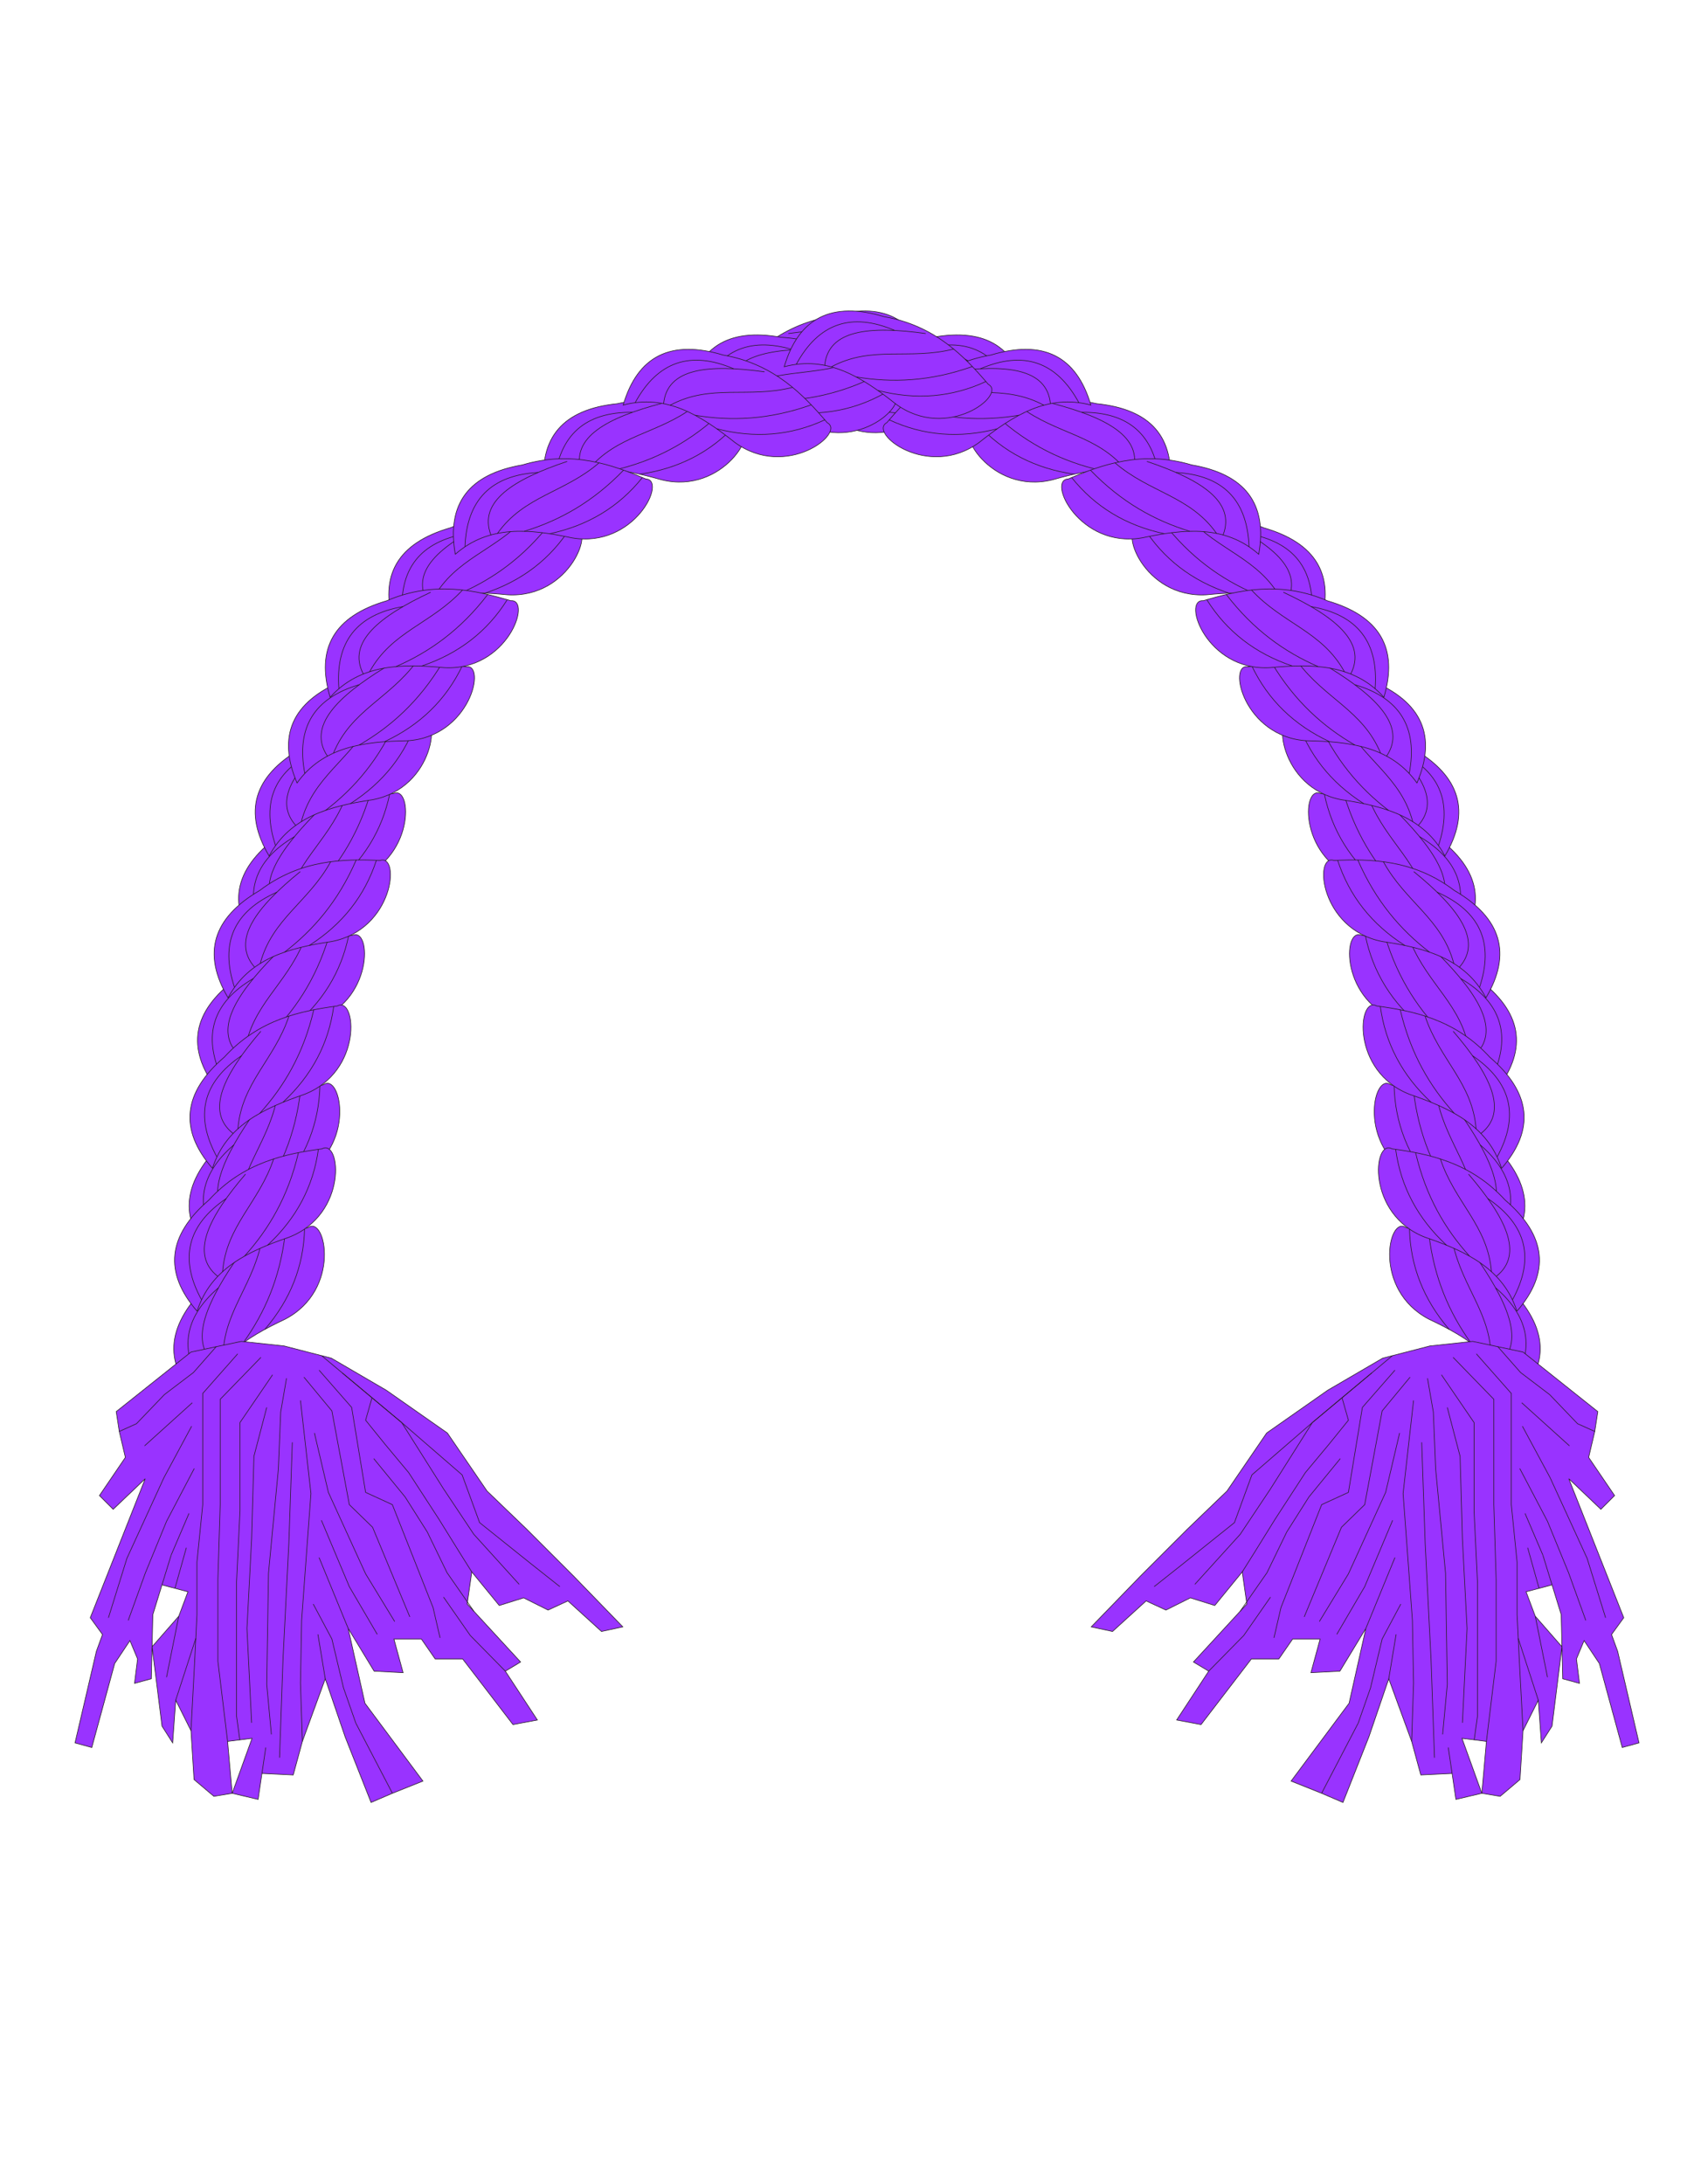 <?xml version="1.0" encoding="UTF-8"?>
<!DOCTYPE svg PUBLIC "-//W3C//DTD SVG 1.1//EN" "http://www.w3.org/Graphics/SVG/1.1/DTD/svg11.dtd">
<!-- Creator: CorelDRAW -->
<svg xmlns="http://www.w3.org/2000/svg" xml:space="preserve" width="215.9mm" height="279.4mm" style="shape-rendering:geometricPrecision; text-rendering:geometricPrecision; image-rendering:optimizeQuality; fill-rule:evenodd; clip-rule:evenodd"
viewBox="0 0 215.9 279.4">
 <defs>
  <style type="text/css">
   <![CDATA[
    .str0 {stroke:#1F1A17;stroke-width:0.076}
    .fil1 {fill:none}
    .fil0 {fill:#9933FF}
   ]]>
  </style>
 </defs>
 <g id="ojos">
  <g id="_388326208">
   <path id="_388325992" class="fil0 str0" d="M186.375 121.157c3.949,-5.222 3.124,-9.917 -2.476,-14.087 -4.78,-4.559 -10.242,-5.236 -14.881,-5.55 -2.503,-1.191 -2.783,8.608 5.02,11.005 5.314,1.421 10.227,3.327 12.337,8.631z"/>
   <path id="_388326640" class="fil1 str0" d="M169.486 101.553c0.967,4.694 3.405,8.623 7.317,11.787"/>
   <path id="_388326040" class="fil1 str0" d="M172.059 101.802c1.67,5.464 4.426,9.503 7.79,12.742"/>
   <path id="_388326112" class="fil1 str0" d="M175.281 102.392c2.223,5.428 6.636,8.108 7.493,13.941"/>
   <path id="_388326280" class="fil1 str0" d="M183.432 116.889c3.411,-3.087 0.615,-7.674 -4.426,-12.803"/>
   <path id="_388326232" class="fil1 str0" d="M185.704 119.742c2.518,-5.432 1.178,-9.668 -4.021,-12.708"/>
  </g>
  <g id="_388326376">
   <path id="_388326088" class="fil0 str0" d="M184.916 109.496c3.339,-5.632 1.992,-10.205 -4.04,-13.72 -5.261,-3.995 -10.765,-4.054 -15.409,-3.846 -2.621,-0.903 -1.8,8.866 6.222,10.373 5.44,0.816 10.536,2.16 13.227,7.193z"/>
   <path id="_388326184" class="fil1 str0" d="M165.936 91.91c1.487,4.556 4.351,8.187 8.592,10.892"/>
   <path id="_388326616" class="fil1 str0" d="M168.52 91.869c2.272,5.242 5.463,8.947 9.169,11.788"/>
   <path id="_388326736" class="fil1 str0" d="M171.789 92.094c2.817,5.145 7.504,7.312 9.009,13.013"/>
   <path id="_388326496" class="fil1 str0" d="M181.513 105.586c3.043,-3.45 -0.25,-7.695 -5.834,-12.227"/>
   <path id="_388326568" class="fil1 str0" d="M184.091 108.166c1.893,-5.68 0.086,-9.739 -5.421,-12.177"/>
  </g>
  <g id="_388326544">
   <path id="_388326472" class="fil0 str0" d="M191.63 139.297c3.949,-5.222 3.124,-9.917 -2.476,-14.087 -4.78,-4.559 -10.242,-5.236 -14.881,-5.55 -2.503,-1.191 -2.783,8.608 5.02,11.005 5.314,1.421 10.227,3.327 12.337,8.631z"/>
   <path id="_388326592" class="fil1 str0" d="M174.741 119.693c0.967,4.694 3.406,8.623 7.317,11.787"/>
   <path id="_388326064" class="fil1 str0" d="M177.314 119.942c1.67,5.464 4.426,9.503 7.79,12.742"/>
   <path id="_388326712" class="fil1 str0" d="M180.536 120.532c2.223,5.428 6.636,8.107 7.493,13.941"/>
   <path id="_388326520" class="fil1 str0" d="M188.687 135.029c3.411,-3.087 0.615,-7.674 -4.426,-12.803"/>
   <path id="_388326424" class="fil1 str0" d="M190.959 137.882c2.518,-5.432 1.178,-9.668 -4.021,-12.709"/>
  </g>
  <g id="_388325560">
   <path id="_388326448" class="fil0 str0" d="M190.171 127.636c3.339,-5.632 1.992,-10.205 -4.04,-13.72 -5.261,-3.995 -10.765,-4.054 -15.409,-3.846 -2.621,-0.902 -1.8,8.866 6.222,10.373 5.44,0.816 10.536,2.16 13.227,7.193z"/>
   <path id="_388326352" class="fil1 str0" d="M171.191 110.05c1.487,4.556 4.351,8.187 8.592,10.892"/>
   <path id="_388326016" class="fil1 str0" d="M173.775 110.009c2.272,5.242 5.463,8.947 9.169,11.788"/>
   <path id="_388326160" class="fil1 str0" d="M177.044 110.234c2.817,5.145 7.504,7.312 9.009,13.013"/>
   <path id="_388326328" class="fil1 str0" d="M186.768 123.725c3.043,-3.45 -0.249,-7.695 -5.834,-12.226"/>
   <path id="_388325584" class="fil1 str0" d="M189.346 126.306c1.893,-5.68 0.086,-9.739 -5.421,-12.178"/>
  </g>
  <g id="_388325752">
   <path id="_388325464" class="fil0 str0" d="M191.516 161.185c4.822,-4.429 4.852,-9.196 0.09,-14.302 -3.885,-5.343 -9.138,-6.987 -13.645,-8.128 -2.249,-1.62 -4.282,7.969 2.965,11.727 4.973,2.351 9.465,5.107 10.589,10.704z"/>
   <path id="_388325920" class="fil1 str0" d="M178.416 138.871c0.11,4.791 1.804,9.094 5.085,12.908"/>
   <path id="_388325896" class="fil1 str0" d="M180.903 139.577c0.663,5.675 2.65,10.143 5.378,13.932"/>
   <path id="_388325440" class="fil1 str0" d="M183.967 140.736c1.214,5.739 5.075,9.166 4.872,15.059"/>
   <path id="_388325368" class="fil1 str0" d="M189.386 156.459c3.909,-2.426 1.981,-7.44 -2.058,-13.39"/>
   <path id="_388325872" class="fil1 str0" d="M191.11 159.674c3.451,-4.892 2.892,-9.3 -1.677,-13.223"/>
  </g>
  <g id="_388325800">
   <path id="_388325488" class="fil0 str0" d="M192.172 149.452c4.294,-4.942 3.79,-9.682 -1.514,-14.222 -4.46,-4.873 -9.864,-5.919 -14.47,-6.547 -2.417,-1.358 -3.361,8.399 4.261,11.321 5.205,1.779 9.978,4.014 11.723,9.449z"/>
   <path id="_388325608" class="fil1 str0" d="M176.653 128.748c0.646,4.749 2.812,8.834 6.5,12.257"/>
   <path id="_388325728" class="fil1 str0" d="M179.203 129.17c1.296,5.565 3.77,9.781 6.907,13.241"/>
   <path id="_388325272" class="fil1 str0" d="M182.378 129.978c1.849,5.566 6.071,8.539 6.529,14.418"/>
   <path id="_388325248" class="fil1 str0" d="M189.525 144.995c3.612,-2.849 1.134,-7.615 -3.547,-13.075"/>
   <path id="_388325704" class="fil1 str0" d="M191.598 147.996c2.881,-5.248 1.831,-9.566 -3.149,-12.952"/>
  </g>
  <g id="_388323832">
   <path id="_388325416" class="fil0 str0" d="M193.479 179.461c4.822,-4.429 4.852,-9.196 0.09,-14.302 -3.885,-5.343 -9.138,-6.987 -13.645,-8.128 -2.249,-1.62 -4.282,7.969 2.965,11.727 4.973,2.351 9.465,5.107 10.589,10.704z"/>
   <path id="_388325680" class="fil1 str0" d="M180.38 157.147c0.109,4.791 1.804,9.094 5.084,12.908"/>
   <path id="_388325824" class="fil1 str0" d="M182.866 157.853c0.663,5.675 2.65,10.142 5.378,13.932"/>
   <path id="_388325632" class="fil1 str0" d="M185.931 159.012c1.213,5.739 5.075,9.166 4.872,15.059"/>
   <path id="_388325536" class="fil1 str0" d="M191.349 174.735c3.909,-2.426 1.981,-7.44 -2.058,-13.39"/>
   <path id="_388325128" class="fil1 str0" d="M193.073 177.95c3.451,-4.892 2.892,-9.3 -1.677,-13.223"/>
  </g>
  <g id="_388321120">
   <path id="_388321360" class="fil0 str0" d="M194.135 167.728c4.295,-4.942 3.79,-9.682 -1.514,-14.222 -4.46,-4.873 -9.863,-5.919 -14.47,-6.547 -2.417,-1.358 -3.361,8.399 4.261,11.321 5.205,1.778 9.978,4.014 11.723,9.449z"/>
   <path id="_388321216" class="fil1 str0" d="M178.616 147.024c0.646,4.749 2.812,8.834 6.5,12.257"/>
   <path id="_388320640" class="fil1 str0" d="M181.166 147.446c1.296,5.565 3.77,9.781 6.907,13.241"/>
   <path id="_388320616" class="fil1 str0" d="M184.341 148.254c1.849,5.566 6.071,8.539 6.53,14.418"/>
   <path id="_388321144" class="fil1 str0" d="M191.488 163.271c3.612,-2.849 1.134,-7.615 -3.547,-13.075"/>
   <path id="_388320808" class="fil1 str0" d="M193.562 166.272c2.881,-5.248 1.831,-9.566 -3.149,-12.952"/>
  </g>
  <g id="_388319344">
   <path id="_388320736" class="fil0 str0" d="M131.373 50.941c-1.127,-6.449 -5.124,-9.047 -11.992,-7.795 -6.595,0.388 -10.814,3.922 -14.207,7.101 -2.578,1.019 4.399,7.905 11.473,3.833 4.663,-2.918 9.408,-5.212 14.726,-3.139z"/>
   <path id="_388321096" class="fil1 str0" d="M105.518 49.927c4.093,2.493 8.629,3.389 13.611,2.686"/>
   <path id="_388320040" class="fil1 str0" d="M107.455 48.214c5.136,2.504 9.969,3.243 14.632,2.991"/>
   <path id="_456807760" class="fil1 str0" d="M110.084 46.259c5.486,2.075 10.456,0.674 15.307,4.025"/>
   <path id="_388319176" class="fil1 str0" d="M126.245 50.183c0.067,-4.6 -5.194,-5.683 -12.383,-5.493"/>
   <path id="_388319200" class="fil1 str0" d="M129.881 50.467c-2.256,-5.546 -6.268,-7.454 -12.038,-5.724"/>
  </g>
  <g id="_388308784">
   <path id="_388319656" class="fil0 str0" d="M118.994 46.912c-1.843,-6.282 -6.106,-8.416 -12.79,-6.401 -6.51,1.125 -10.306,5.11 -13.321,8.649 -2.447,1.302 5.257,7.362 11.83,2.522 4.306,-3.422 8.764,-6.234 14.281,-4.77z"/>
   <path id="_388319224" class="fil1 str0" d="M93.188 48.804c4.346,2.019 8.955,2.4 13.826,1.142"/>
   <path id="_388319152" class="fil1 str0" d="M94.92 46.885c5.384,1.913 10.269,2.105 14.875,1.331"/>
   <path id="_456804712" class="fil1 str0" d="M97.313 44.648c5.684,1.447 10.465,-0.502 15.662,2.284"/>
   <path id="_388309840" class="fil1 str0" d="M113.813 46.735c-0.449,-4.579 -5.799,-5.064 -12.921,-4.07"/>
   <path id="_382272920" class="fil1 str0" d="M117.458 46.609c-2.864,-5.258 -7.065,-6.704 -12.604,-4.339"/>
  </g>
  <g id="_226106112">
   <path id="_382270952" class="fil0 str0" d="M149.703 62.459c0.712,-6.508 -2.405,-10.116 -9.351,-10.822 -6.442,-1.462 -11.478,0.759 -15.621,2.869 -2.76,0.262 2.026,8.817 9.954,6.873 5.291,-1.506 10.486,-2.39 15.018,1.081z"/>
   <path id="_382263968" class="fil1 str0" d="M125.15 54.293c3.237,3.533 7.346,5.655 12.327,6.365"/>
   <path id="_382272776" class="fil1 str0" d="M127.487 53.187c4.237,3.834 8.673,5.888 13.223,6.943"/>
   <path id="_382267976" class="fil1 str0" d="M130.556 52.041c4.692,3.519 9.855,3.556 13.583,8.124"/>
   <path id="_382269992" class="fil1 str0" d="M144.988 60.305c1.344,-4.4 -3.409,-6.903 -10.367,-8.721"/>
   <path id="_382272104" class="fil1 str0" d="M148.402 61.589c-0.624,-5.954 -3.948,-8.903 -9.97,-8.847"/>
  </g>
  <g id="_382273160">
   <path id="_456817120" class="fil0 str0" d="M139.61 51.815c-1.843,-6.282 -6.106,-8.416 -12.79,-6.401 -6.51,1.125 -10.306,5.11 -13.321,8.649 -2.447,1.302 5.257,7.362 11.83,2.522 4.306,-3.422 8.764,-6.234 14.281,-4.77z"/>
   <path id="_382265000" class="fil1 str0" d="M113.804 53.707c4.346,2.019 8.955,2.4 13.826,1.142"/>
   <path id="_456825568" class="fil1 str0" d="M115.536 51.788c5.384,1.913 10.269,2.105 14.875,1.331"/>
   <path id="_382274048" class="fil1 str0" d="M117.93 49.551c5.684,1.447 10.465,-0.502 15.662,2.284"/>
   <path id="_226106616" class="fil1 str0" d="M134.429 51.638c-0.449,-4.579 -5.799,-5.064 -12.921,-4.07"/>
   <path id="_381266352" class="fil1 str0" d="M138.074 51.512c-2.864,-5.258 -7.065,-6.704 -12.604,-4.339"/>
  </g>
  <g id="_382272680">
   <path id="_382273184" class="fil0 str0" d="M168.996 79.842c1.867,-6.275 -0.552,-10.383 -7.258,-12.324 -6.076,-2.593 -11.428,-1.311 -15.882,0.021 -2.762,-0.237 0.412,9.037 8.56,8.546 5.475,-0.532 10.745,-0.47 14.58,3.757z"/>
   <path id="_382272848" class="fil1 str0" d="M146.305 67.406c2.551,4.057 6.213,6.881 10.986,8.473"/>
   <path id="_382264232" class="fil1 str0" d="M148.802 66.737c3.48,4.532 7.477,7.348 11.763,9.201"/>
   <path id="_382263464" class="fil1 str0" d="M152.027 66.159c3.985,4.304 9.058,5.266 11.906,10.428"/>
   <path id="_382271480" class="fil1 str0" d="M164.743 76.877c2.111,-4.088 -2.115,-7.403 -8.635,-10.438"/>
   <path id="_382265384" class="fil1 str0" d="M167.872 78.753c0.454,-5.97 -2.287,-9.467 -8.222,-10.491"/>
  </g>
  <g id="_382271240">
   <path id="_456794608" class="fil0 str0" d="M161.089 70.899c1.152,-6.445 -1.713,-10.255 -8.594,-11.432 -6.328,-1.896 -11.503,-0.022 -15.78,1.802 -2.771,0.074 1.423,8.934 9.464,7.532 5.38,-1.143 10.624,-1.672 14.91,2.098z"/>
   <path id="_382272656" class="fil1 str0" d="M137.147 61.085c2.99,3.745 6.946,6.141 11.866,7.188"/>
   <path id="_382261184" class="fil1 str0" d="M139.553 60.14c3.966,4.113 8.254,6.463 12.721,7.824"/>
   <path id="_382271072" class="fil1 str0" d="M142.693 59.205c4.442,3.83 9.591,4.217 13,9.027"/>
   <path id="_382271576" class="fil1 str0" d="M156.531 68.43c1.64,-4.298 -2.932,-7.119 -9.751,-9.404"/>
   <path id="_382271120" class="fil1 str0" d="M159.85 69.942c-0.219,-5.983 -3.334,-9.151 -9.347,-9.503"/>
  </g>
  <g id="_382271768">
   <path id="_382271264" class="fil0 str0" d="M181.342 100.154c2.571,-6.021 0.636,-10.378 -5.805,-13.071 -5.74,-3.27 -11.204,-2.606 -15.781,-1.791 -2.717,-0.551 -0.621,9.025 7.529,9.467 5.5,0.095 10.728,0.758 14.057,5.395z"/>
   <path id="_382272176" class="fil1 str0" d="M160.218 85.21c2.072,4.321 5.388,7.545 9.947,9.671"/>
   <path id="_382272392" class="fil1 str0" d="M162.775 84.83c2.941,4.899 6.59,8.152 10.637,10.483"/>
   <path id="_382272224" class="fil1 str0" d="M166.044 84.624c3.468,4.73 8.398,6.264 10.639,11.718"/>
   <path id="_382272320" class="fil1 str0" d="M177.455 96.723c2.564,-3.82 -1.257,-7.596 -7.388,-11.355"/>
   <path id="_382272272" class="fil1 str0" d="M180.349 98.943c1.131,-5.879 -1.193,-9.666 -6.972,-11.361"/>
  </g>
  <g id="_382268648">
   <path id="_382272368" class="fil0 str0" d="M177.109 89.191c1.879,-6.271 -0.532,-10.384 -7.234,-12.338 -6.071,-2.605 -11.425,-1.334 -15.882,-0.01 -2.761,-0.243 0.395,9.038 8.543,8.563 5.476,-0.522 10.746,-0.45 14.573,3.785z"/>
   <path id="_382272008" class="fil1 str0" d="M154.443 76.711c2.544,4.062 6.2,6.893 10.969,8.494"/>
   <path id="_382272056" class="fil1 str0" d="M156.941 76.046c3.472,4.538 7.463,7.362 11.745,9.224"/>
   <path id="_382272824" class="fil1 str0" d="M160.167 75.475c3.977,4.312 9.048,5.283 11.886,10.451"/>
   <path id="_382272608" class="fil1 str0" d="M172.862 86.218c2.119,-4.083 -2.101,-7.407 -8.615,-10.455"/>
   <path id="_382268792" class="fil1 str0" d="M175.987 88.1c0.465,-5.969 -2.269,-9.471 -8.202,-10.507"/>
  </g>
  <polygon class="fil0 str0" points="188.472,171.587 194.917,172.954 204.487,180.571 204.096,183.11 203.315,186.43 206.635,191.312 204.878,193.07 200.776,189.164 207.807,206.936 206.245,209.085 207.026,211.233 209.76,222.951 207.612,223.537 204.682,212.795 202.729,209.866 201.753,212.209 202.143,215.334 199.995,214.748 199.8,206.546 197.456,198.929 198.628,202.738 195.308,203.616 196.48,206.741 199.897,210.647 198.628,220.803 197.261,222.951 196.87,217.483 194.917,221.389 194.527,227.638 191.988,229.786 189.644,229.396 190.23,222.756 187.105,222.365 189.644,229.396 186.324,230.177 185.348,223.537 185.836,226.857 181.832,227.052 180.66,222.756 177.731,214.748 175.192,222.17 171.872,230.568 169.138,229.396 173.825,220.412 169.138,229.396 165.232,227.833 172.653,217.873 174.802,208.303 171.481,213.772 167.771,213.967 168.943,209.671 165.427,209.671 163.669,212.209 160.154,212.209 158.201,214.748 153.709,220.607 150.584,220.021 154.686,213.772 152.733,212.6 159.568,205.179 158.982,201.077 155.467,205.374 152.342,204.398 149.217,205.96 146.678,204.788 142.382,208.694 139.648,208.108 145.897,201.663 151.952,195.609 157.029,190.727 162.107,183.305 169.919,177.837 176.95,173.736 183.004,172.173 "/>
  <polyline class="fil1 str0" points="185.967,173.634 191.177,178.993 191.177,192.471 191.475,202.067 191.475,212.487 190.23,222.756 "/>
  <polyline class="fil1 str0" points="188.944,173.187 193.416,178.249 193.416,192.471 194.155,199.834 194.155,206.533 194.452,212.636 194.917,221.389 "/>
  <line class="fil1 str0" x1="194.75" y1="179.439" x2="200.853" y2= "184.947" />
  <polyline class="fil1 str0" points="191.695,172.271 194.601,175.569 198.323,178.397 201.895,182.119 204.096,183.11 "/>
  <polyline class="fil1 str0" points="184.478,175.867 188.647,181.97 188.647,193.284 189.093,202.513 189.093,209.51 189.093,219.484 188.668,222.56 "/>
  <polyline class="fil1 str0" points="185.223,180.035 186.86,186.287 187.158,196.857 187.753,208.319 187.158,220.377 "/>
  <polyline class="fil1 str0" points="182.692,176.313 183.436,180.63 183.734,187.925 184.999,201.248 185.223,215.464 184.627,221.866 "/>
  <polyline class="fil1 str0" points="178.202,173.412 167.955,181.97 160.214,188.669 157.981,194.772 151.282,200.132 147.709,202.96 "/>
  <polyline class="fil1 str0" points="178.524,175.271 174.356,180.035 172.569,190.902 169.146,192.471 163.935,205.639 163.042,209.51 "/>
  <polyline class="fil1 str0" points="180.459,176.165 176.886,180.482 174.653,192.471 171.676,195.368 166.913,206.83 "/>
  <polyline class="fil1 str0" points="180.906,179.142 179.566,191.051 180.161,199.089 180.757,207.277 180.906,215.316 180.66,222.756 "/>
  <polyline class="fil1 str0" points="181.948,184.501 182.394,197.452 183.139,212.189 183.585,224.843 "/>
  <polyline class="fil1 str0" points="179.119,183.31 177.333,190.902 172.569,201.322 168.848,207.426 "/>
  <polyline class="fil1 str0" points="178.226,194.475 174.653,202.96 171.081,209.063 "/>
  <line class="fil1 str0" x1="178.524" y1="199.238" x2="174.802" y2= "208.303" />
  <polyline class="fil1 str0" points="179.268,205.193 176.886,209.659 175.398,215.911 173.825,220.412 "/>
  <line class="fil1 str0" x1="178.673" y1="209.063" x2="177.731" y2= "214.748" />
  <polyline class="fil1 str0" points="175.547,175.63 167.955,181.97 162.596,190.455 158.725,196.261 152.919,202.662 "/>
  <polyline class="fil1 str0" points="171.751,178.8 172.569,181.672 170.039,184.799 167.061,188.371 163.191,194.326 160.511,198.643 158.982,201.077 "/>
  <polyline class="fil1 str0" points="171.527,186.585 167.508,191.497 164.68,195.963 162.149,201.174 158.711,206.109 "/>
  <polyline class="fil1 str0" points="162.596,204.3 159.172,209.212 154.686,213.772 "/>
  <polyline class="fil1 str0" points="194.835,182.439 198.384,189.03 203.116,199.338 205.482,206.942 "/>
  <polyline class="fil1 str0" points="194.497,187.847 198.046,194.606 200.75,201.197 202.947,207.28 "/>
  <line class="fil1 str0" x1="195.173" y1="193.592" x2="197.456" y2= "198.929" />
  <line class="fil1 str0" x1="194.303" y1="209.584" x2="196.87" y2= "217.483" />
  <line class="fil1 str0" x1="196.48" y1="206.741" x2="198.046" y2= "214.547" />
  <line class="fil1 str0" x1="196.968" y1="203.177" x2="195.511" y2= "197.986" />
  <g id="_382268672">
   <path id="_382268528" class="fil0 str0" d="M32.985 121.157c-3.949,-5.222 -3.124,-9.917 2.476,-14.087 4.78,-4.559 10.242,-5.236 14.881,-5.55 2.503,-1.191 2.783,8.608 -5.02,11.005 -5.314,1.421 -10.227,3.327 -12.337,8.631z"/>
   <path id="_382268000" class="fil1 str0" d="M49.873 101.553c-0.967,4.694 -3.405,8.623 -7.317,11.787"/>
   <path id="_382268312" class="fil1 str0" d="M47.3 101.802c-1.67,5.464 -4.425,9.503 -7.79,12.742"/>
   <path id="_384441000" class="fil1 str0" d="M44.078 102.392c-2.223,5.428 -6.636,8.108 -7.493,13.941"/>
   <path id="_382269368" class="fil1 str0" d="M35.928 116.889c-3.411,-3.087 -0.615,-7.674 4.426,-12.803"/>
   <path id="_382268960" class="fil1 str0" d="M33.656 119.742c-2.518,-5.432 -1.178,-9.668 4.021,-12.708"/>
  </g>
  <g id="_382264328">
   <path id="_382269200" class="fil0 str0" d="M34.443 109.496c-3.339,-5.632 -1.992,-10.205 4.04,-13.72 5.261,-3.995 10.765,-4.054 15.409,-3.846 2.621,-0.903 1.8,8.866 -6.222,10.373 -5.44,0.816 -10.536,2.16 -13.227,7.193z"/>
   <path id="_382272872" class="fil1 str0" d="M53.423 91.91c-1.487,4.556 -4.351,8.187 -8.592,10.892"/>
   <path id="_382264640" class="fil1 str0" d="M50.839 91.869c-2.272,5.242 -5.463,8.947 -9.169,11.788"/>
   <path id="_382265288" class="fil1 str0" d="M47.571 92.094c-2.817,5.145 -7.504,7.312 -9.009,13.013"/>
   <path id="_382268504" class="fil1 str0" d="M37.846 105.586c-3.043,-3.45 0.25,-7.695 5.834,-12.227"/>
   <path id="_382261160" class="fil1 str0" d="M35.269 108.166c-1.893,-5.68 -0.086,-9.739 5.421,-12.177"/>
  </g>
  <g id="_382268096">
   <path id="_382268192" class="fil0 str0" d="M27.73 139.297c-3.949,-5.222 -3.124,-9.917 2.476,-14.087 4.78,-4.559 10.242,-5.236 14.881,-5.55 2.503,-1.191 2.783,8.608 -5.019,11.005 -5.314,1.421 -10.227,3.327 -12.337,8.631z"/>
   <path id="_382265624" class="fil1 str0" d="M44.618 119.693c-0.967,4.694 -3.406,8.623 -7.317,11.787"/>
   <path id="_382267376" class="fil1 str0" d="M42.045 119.942c-1.67,5.464 -4.426,9.503 -7.79,12.742"/>
   <path id="_382265744" class="fil1 str0" d="M38.823 120.532c-2.223,5.428 -6.636,8.107 -7.493,13.941"/>
   <path id="_382267784" class="fil1 str0" d="M30.673 135.029c-3.411,-3.087 -0.615,-7.674 4.426,-12.803"/>
   <path id="_382264184" class="fil1 str0" d="M28.4 137.882c-2.518,-5.432 -1.178,-9.668 4.021,-12.709"/>
  </g>
  <g id="_382264280">
   <path id="_382265168" class="fil0 str0" d="M29.188 127.636c-3.339,-5.632 -1.992,-10.205 4.04,-13.72 5.261,-3.995 10.765,-4.054 15.409,-3.846 2.621,-0.902 1.8,8.866 -6.222,10.373 -5.44,0.816 -10.536,2.16 -13.227,7.193z"/>
   <path id="_382268480" class="fil1 str0" d="M48.169 110.05c-1.487,4.556 -4.351,8.187 -8.592,10.892"/>
   <path id="_382264088" class="fil1 str0" d="M45.584 110.009c-2.272,5.242 -5.463,8.947 -9.169,11.788"/>
   <path id="_382268168" class="fil1 str0" d="M42.316 110.234c-2.817,5.145 -7.504,7.312 -9.009,13.013"/>
   <path id="_382263440" class="fil1 str0" d="M32.591 123.725c-3.043,-3.45 0.25,-7.695 5.834,-12.226"/>
   <path id="_382264928" class="fil1 str0" d="M30.014 126.306c-1.893,-5.68 -0.086,-9.739 5.421,-12.178"/>
  </g>
  <g id="_382281560">
   <path id="_382273424" class="fil0 str0" d="M27.843 161.185c-4.822,-4.429 -4.852,-9.196 -0.09,-14.302 3.885,-5.343 9.138,-6.987 13.645,-8.128 2.249,-1.62 4.282,7.969 -2.965,11.727 -4.973,2.351 -9.465,5.107 -10.589,10.704z"/>
   <path id="_382264136" class="fil1 str0" d="M40.943 138.871c-0.11,4.791 -1.804,9.094 -5.085,12.908"/>
   <path id="_382280264" class="fil1 str0" d="M38.456 139.577c-0.663,5.675 -2.65,10.143 -5.378,13.932"/>
   <path id="_382281128" class="fil1 str0" d="M35.392 140.736c-1.213,5.739 -5.075,9.166 -4.872,15.059"/>
   <path id="_382281488" class="fil1 str0" d="M29.973 156.459c-3.909,-2.426 -1.981,-7.44 2.058,-13.39"/>
   <path id="_382281536" class="fil1 str0" d="M28.25 159.674c-3.451,-4.892 -2.892,-9.3 1.677,-13.223"/>
  </g>
  <g id="_382261472">
   <path id="_382281824" class="fil0 str0" d="M27.188 149.452c-4.294,-4.942 -3.79,-9.682 1.514,-14.222 4.46,-4.873 9.863,-5.919 14.47,-6.547 2.417,-1.358 3.361,8.399 -4.261,11.321 -5.205,1.779 -9.978,4.014 -11.723,9.449z"/>
   <path id="_382282016" class="fil1 str0" d="M42.706 128.748c-0.646,4.749 -2.812,8.834 -6.5,12.257"/>
   <path id="_382283192" class="fil1 str0" d="M40.156 129.17c-1.296,5.565 -3.77,9.781 -6.907,13.241"/>
   <path id="_382259504" class="fil1 str0" d="M36.981 129.978c-1.849,5.566 -6.071,8.539 -6.53,14.418"/>
   <path id="_382259600" class="fil1 str0" d="M29.834 144.995c-3.612,-2.849 -1.134,-7.615 3.547,-13.075"/>
   <path id="_382975680" class="fil1 str0" d="M27.761 147.996c-2.881,-5.248 -1.831,-9.566 3.149,-12.952"/>
  </g>
  <g id="_382263176">
   <path id="_382261544" class="fil0 str0" d="M25.88 179.461c-4.821,-4.429 -4.852,-9.196 -0.09,-14.302 3.885,-5.343 9.137,-6.987 13.645,-8.128 2.249,-1.62 4.282,7.969 -2.965,11.727 -4.973,2.351 -9.465,5.107 -10.589,10.704z"/>
   <path id="_382261088" class="fil1 str0" d="M38.98 157.147c-0.109,4.791 -1.804,9.094 -5.085,12.908"/>
   <path id="_382262336" class="fil1 str0" d="M36.493 157.853c-0.663,5.675 -2.65,10.142 -5.378,13.932"/>
   <path id="_382262168" class="fil1 str0" d="M33.428 159.012c-1.213,5.739 -5.075,9.166 -4.872,15.059"/>
   <path id="_382262408" class="fil1 str0" d="M28.01 174.735c-3.909,-2.426 -1.981,-7.44 2.058,-13.39"/>
   <path id="_382262696" class="fil1 str0" d="M26.286 177.95c-3.451,-4.892 -2.892,-9.3 1.677,-13.223"/>
  </g>
  <g id="_382264808">
   <path id="_382275560" class="fil0 str0" d="M25.224 167.728c-4.295,-4.942 -3.79,-9.682 1.514,-14.222 4.46,-4.873 9.863,-5.919 14.47,-6.547 2.417,-1.358 3.361,8.399 -4.261,11.321 -5.205,1.778 -9.978,4.014 -11.723,9.449z"/>
   <path id="_382264376" class="fil1 str0" d="M40.743 147.024c-0.646,4.749 -2.812,8.834 -6.5,12.257"/>
   <path id="_382264472" class="fil1 str0" d="M38.193 147.446c-1.296,5.565 -3.77,9.781 -6.907,13.241"/>
   <path id="_382264976" class="fil1 str0" d="M35.018 148.254c-1.849,5.566 -6.071,8.539 -6.529,14.418"/>
   <path id="_382265528" class="fil1 str0" d="M27.871 163.271c-3.612,-2.849 -1.134,-7.615 3.547,-13.075"/>
   <path id="_382265312" class="fil1 str0" d="M25.797 166.272c-2.881,-5.248 -1.831,-9.566 3.149,-12.952"/>
  </g>
  <g id="_382266392">
   <path id="_382265096" class="fil0 str0" d="M87.986 50.941c1.127,-6.449 5.124,-9.047 11.992,-7.795 6.595,0.388 10.814,3.922 14.207,7.101 2.578,1.019 -4.399,7.905 -11.473,3.833 -4.663,-2.918 -9.408,-5.212 -14.726,-3.139z"/>
   <path id="_382265144" class="fil1 str0" d="M113.841 49.927c-4.093,2.493 -8.629,3.389 -13.611,2.686"/>
   <path id="_382265888" class="fil1 str0" d="M111.905 48.214c-5.136,2.504 -9.969,3.243 -14.632,2.991"/>
   <path id="_382265768" class="fil1 str0" d="M109.276 46.259c-5.486,2.075 -10.456,0.674 -15.307,4.025"/>
   <path id="_382267088" class="fil1 str0" d="M93.114 50.183c-0.067,-4.6 5.194,-5.683 12.383,-5.493"/>
   <path id="_382266536" class="fil1 str0" d="M89.478 50.467c2.256,-5.546 6.268,-7.454 12.038,-5.724"/>
  </g>
  <g id="_382264352">
   <path id="_382266560" class="fil0 str0" d="M100.365 46.912c1.843,-6.282 6.106,-8.416 12.79,-6.401 6.51,1.125 10.306,5.11 13.321,8.649 2.447,1.302 -5.257,7.362 -11.83,2.522 -4.306,-3.422 -8.764,-6.234 -14.281,-4.77z"/>
   <path id="_382266824" class="fil1 str0" d="M126.171 48.804c-4.346,2.019 -8.955,2.4 -13.826,1.142"/>
   <path id="_382266848" class="fil1 str0" d="M124.439 46.885c-5.384,1.913 -10.269,2.105 -14.875,1.331"/>
   <path id="_382267112" class="fil1 str0" d="M122.046 44.648c-5.684,1.447 -10.465,-0.502 -15.662,2.284"/>
   <path id="_382267136" class="fil1 str0" d="M105.547 46.735c0.449,-4.579 5.799,-5.064 12.921,-4.07"/>
   <path id="_382268552" class="fil1 str0" d="M101.901 46.609c2.864,-5.258 7.065,-6.704 12.604,-4.339"/>
  </g>
  <g id="_381830616">
   <path id="_382264304" class="fil0 str0" d="M69.656 62.459c-0.712,-6.508 2.405,-10.116 9.351,-10.822 6.442,-1.462 11.478,0.759 15.621,2.869 2.76,0.262 -2.026,8.817 -9.954,6.873 -5.29,-1.506 -10.486,-2.39 -15.018,1.081z"/>
   <path id="_382262816" class="fil1 str0" d="M94.209 54.293c-3.238,3.533 -7.346,5.655 -12.327,6.365"/>
   <path id="_382978224" class="fil1 str0" d="M91.873 53.187c-4.237,3.834 -8.673,5.888 -13.223,6.943"/>
   <path id="_382977960" class="fil1 str0" d="M88.803 52.041c-4.692,3.519 -9.855,3.556 -13.583,8.124"/>
   <path id="_382977624" class="fil1 str0" d="M74.371 60.305c-1.344,-4.4 3.409,-6.903 10.367,-8.721"/>
   <path id="_382978008" class="fil1 str0" d="M70.957 61.589c0.624,-5.954 3.948,-8.903 9.97,-8.847"/>
  </g>
  <g id="_381830256">
   <path id="_381830088" class="fil0 str0" d="M79.749 51.815c1.843,-6.282 6.106,-8.416 12.79,-6.401 6.51,1.125 10.306,5.11 13.321,8.649 2.447,1.302 -5.257,7.362 -11.83,2.522 -4.306,-3.422 -8.764,-6.234 -14.281,-4.77z"/>
   <path id="_381830568" class="fil1 str0" d="M105.555 53.707c-4.346,2.019 -8.955,2.4 -13.826,1.142"/>
   <path id="_381830376" class="fil1 str0" d="M103.823 51.788c-5.384,1.913 -10.269,2.105 -14.875,1.331"/>
   <path id="_381830112" class="fil1 str0" d="M101.43 49.551c-5.684,1.447 -10.465,-0.502 -15.662,2.284"/>
   <path id="_381830424" class="fil1 str0" d="M84.93 51.638c0.449,-4.579 5.799,-5.064 12.921,-4.07"/>
   <path id="_381830808" class="fil1 str0" d="M81.285 51.512c2.864,-5.258 7.065,-6.704 12.604,-4.339"/>
  </g>
  <g id="_382264592">
   <path id="_381830304" class="fil0 str0" d="M50.363 79.842c-1.867,-6.275 0.552,-10.383 7.258,-12.324 6.076,-2.593 11.428,-1.311 15.882,0.021 2.762,-0.237 -0.412,9.037 -8.56,8.546 -5.475,-0.532 -10.745,-0.47 -14.58,3.757z"/>
   <path id="_381830856" class="fil1 str0" d="M73.054 67.406c-2.551,4.057 -6.213,6.881 -10.986,8.473"/>
   <path id="_381831144" class="fil1 str0" d="M70.557 66.737c-3.481,4.532 -7.477,7.348 -11.763,9.201"/>
   <path id="_381831240" class="fil1 str0" d="M67.332 66.159c-3.985,4.304 -9.058,5.266 -11.906,10.428"/>
   <path id="_382263608" class="fil1 str0" d="M54.616 76.877c-2.111,-4.088 2.115,-7.403 8.635,-10.438"/>
   <path id="_382267568" class="fil1 str0" d="M51.487 78.753c-0.454,-5.97 2.287,-9.467 8.222,-10.491"/>
  </g>
  <g id="_382976544">
   <path id="_382975800" class="fil0 str0" d="M58.27 70.899c-1.152,-6.445 1.713,-10.255 8.595,-11.432 6.328,-1.896 11.503,-0.022 15.78,1.802 2.771,0.074 -1.423,8.934 -9.464,7.532 -5.38,-1.143 -10.624,-1.672 -14.91,2.098z"/>
   <path id="_382975440" class="fil1 str0" d="M82.212 61.085c-2.99,3.745 -6.945,6.141 -11.866,7.188"/>
   <path id="_382975416" class="fil1 str0" d="M79.806 60.14c-3.967,4.113 -8.254,6.463 -12.721,7.824"/>
   <path id="_382975248" class="fil1 str0" d="M76.666 59.205c-4.443,3.83 -9.591,4.217 -13,9.027"/>
   <path id="_382975272" class="fil1 str0" d="M62.828 68.43c-1.64,-4.298 2.932,-7.119 9.751,-9.404"/>
   <path id="_382976472" class="fil1 str0" d="M59.509 69.942c0.219,-5.983 3.334,-9.151 9.347,-9.503"/>
  </g>
  <g id="_382977000">
   <path id="_382977168" class="fil0 str0" d="M38.017 100.154c-2.571,-6.021 -0.636,-10.378 5.805,-13.071 5.74,-3.27 11.204,-2.606 15.781,-1.791 2.717,-0.551 0.621,9.025 -7.529,9.467 -5.5,0.095 -10.728,0.758 -14.057,5.395z"/>
   <path id="_382976952" class="fil1 str0" d="M59.142 85.21c-2.072,4.321 -5.388,7.545 -9.947,9.671"/>
   <path id="_382976928" class="fil1 str0" d="M56.585 84.83c-2.941,4.899 -6.59,8.152 -10.637,10.483"/>
   <path id="_382976976" class="fil1 str0" d="M53.315 84.624c-3.468,4.73 -8.399,6.264 -10.639,11.718"/>
   <path id="_382976832" class="fil1 str0" d="M41.904 96.723c-2.564,-3.82 1.257,-7.596 7.388,-11.355"/>
   <path id="_382977192" class="fil1 str0" d="M39.01 98.943c-1.131,-5.879 1.193,-9.666 6.972,-11.361"/>
  </g>
  <g id="_382988328">
   <path id="_382977024" class="fil0 str0" d="M42.25 89.191c-1.879,-6.271 0.532,-10.384 7.234,-12.338 6.071,-2.605 11.425,-1.334 15.882,-0.01 2.761,-0.243 -0.395,9.038 -8.543,8.563 -5.476,-0.522 -10.746,-0.45 -14.573,3.785z"/>
   <path id="_382977240" class="fil1 str0" d="M64.916 76.711c-2.543,4.062 -6.2,6.893 -10.969,8.494"/>
   <path id="_382977504" class="fil1 str0" d="M62.418 76.046c-3.472,4.538 -7.463,7.362 -11.745,9.224"/>
   <path id="_382976760" class="fil1 str0" d="M59.192 75.475c-3.977,4.312 -9.048,5.283 -11.886,10.451"/>
   <path id="_382261064" class="fil1 str0" d="M46.497 86.218c-2.119,-4.083 2.101,-7.407 8.615,-10.455"/>
   <path id="_382266632" class="fil1 str0" d="M43.372 88.1c-0.465,-5.969 2.269,-9.471 8.202,-10.507"/>
  </g>
  <polygon class="fil0 str0" points="30.887,171.587 24.442,172.954 14.872,180.571 15.263,183.11 16.044,186.43 12.724,191.312 14.482,193.07 18.583,189.164 11.552,206.936 13.115,209.085 12.333,211.233 9.599,222.951 11.748,223.537 14.677,212.795 16.63,209.866 17.607,212.209 17.216,215.334 19.364,214.748 19.559,206.546 21.903,198.929 20.731,202.738 24.051,203.616 22.88,206.741 19.462,210.647 20.731,220.803 22.098,222.951 22.489,217.483 24.442,221.389 24.832,227.638 27.371,229.786 29.715,229.396 29.129,222.756 32.254,222.365 29.715,229.396 33.035,230.177 34.012,223.537 33.523,226.857 37.527,227.052 38.699,222.756 41.628,214.748 44.167,222.17 47.487,230.568 50.221,229.396 45.534,220.412 50.221,229.396 54.127,227.833 46.706,217.873 44.558,208.303 47.878,213.772 51.589,213.967 50.417,209.671 53.932,209.671 55.69,212.209 59.205,212.209 61.158,214.748 65.65,220.607 68.775,220.021 64.674,213.772 66.626,212.6 59.791,205.179 60.377,201.077 63.892,205.374 67.017,204.398 70.142,205.96 72.681,204.788 76.977,208.694 79.712,208.108 73.462,201.663 67.408,195.609 62.33,190.727 57.252,183.305 49.44,177.837 42.409,173.736 36.355,172.173 "/>
  <polyline class="fil1 str0" points="33.392,173.634 28.182,178.993 28.182,192.471 27.884,202.067 27.884,212.487 29.129,222.756 "/>
  <polyline class="fil1 str0" points="30.415,173.187 25.944,178.249 25.944,192.471 25.205,199.834 25.205,206.533 24.907,212.636 24.442,221.389 "/>
  <line class="fil1 str0" x1="24.609" y1="179.439" x2="18.506" y2= "184.947" />
  <polyline class="fil1 str0" points="27.664,172.271 24.758,175.569 21.037,178.397 17.464,182.119 15.263,183.11 "/>
  <polyline class="fil1 str0" points="34.881,175.867 30.713,181.97 30.713,193.284 30.266,202.513 30.266,209.51 30.266,219.484 30.692,222.56 "/>
  <polyline class="fil1 str0" points="34.136,180.035 32.499,186.287 32.201,196.857 31.606,208.319 32.201,220.377 "/>
  <polyline class="fil1 str0" points="36.667,176.313 35.923,180.63 35.625,187.925 34.36,201.248 34.136,215.464 34.732,221.866 "/>
  <polyline class="fil1 str0" points="41.157,173.412 51.405,181.97 59.145,188.669 61.379,194.772 68.077,200.132 71.65,202.96 "/>
  <polyline class="fil1 str0" points="40.835,175.271 45.004,180.035 46.79,190.902 50.214,192.471 55.424,205.639 56.317,209.51 "/>
  <polyline class="fil1 str0" points="38.9,176.165 42.473,180.482 44.706,192.471 47.683,195.368 52.447,206.83 "/>
  <polyline class="fil1 str0" points="38.453,179.142 39.793,191.051 39.198,199.089 38.602,207.277 38.453,215.316 38.699,222.756 "/>
  <polyline class="fil1 str0" points="37.411,184.501 36.965,197.452 36.221,212.189 35.774,224.843 "/>
  <polyline class="fil1 str0" points="40.24,183.31 42.026,190.902 46.79,201.322 50.511,207.426 "/>
  <polyline class="fil1 str0" points="41.133,194.475 44.706,202.96 48.279,209.063 "/>
  <line class="fil1 str0" x1="40.835" y1="199.238" x2="44.558" y2= "208.303" />
  <polyline class="fil1 str0" points="40.091,205.193 42.473,209.659 43.962,215.911 45.534,220.412 "/>
  <line class="fil1 str0" x1="40.687" y1="209.063" x2="41.628" y2= "214.748" />
  <polyline class="fil1 str0" points="43.812,175.63 51.405,181.97 56.764,190.455 60.634,196.261 66.44,202.662 "/>
  <polyline class="fil1 str0" points="47.608,178.8 46.79,181.672 49.321,184.799 52.298,188.371 56.168,194.326 58.848,198.643 60.377,201.077 "/>
  <polyline class="fil1 str0" points="47.832,186.585 51.851,191.497 54.68,195.963 57.21,201.174 60.648,206.109 "/>
  <polyline class="fil1 str0" points="56.764,204.3 60.188,209.212 64.674,213.772 "/>
  <polyline class="fil1 str0" points="24.524,182.439 20.975,189.03 16.243,199.338 13.878,206.942 "/>
  <polyline class="fil1 str0" points="24.862,187.847 21.313,194.606 18.609,201.197 16.412,207.28 "/>
  <line class="fil1 str0" x1="24.186" y1="193.592" x2="21.903" y2= "198.929" />
  <line class="fil1 str0" x1="25.056" y1="209.584" x2="22.489" y2= "217.483" />
  <line class="fil1 str0" x1="22.88" y1="206.741" x2="21.313" y2= "214.547" />
  <line class="fil1 str0" x1="22.391" y1="203.177" x2="23.848" y2= "197.986" />
 </g>
</svg>
